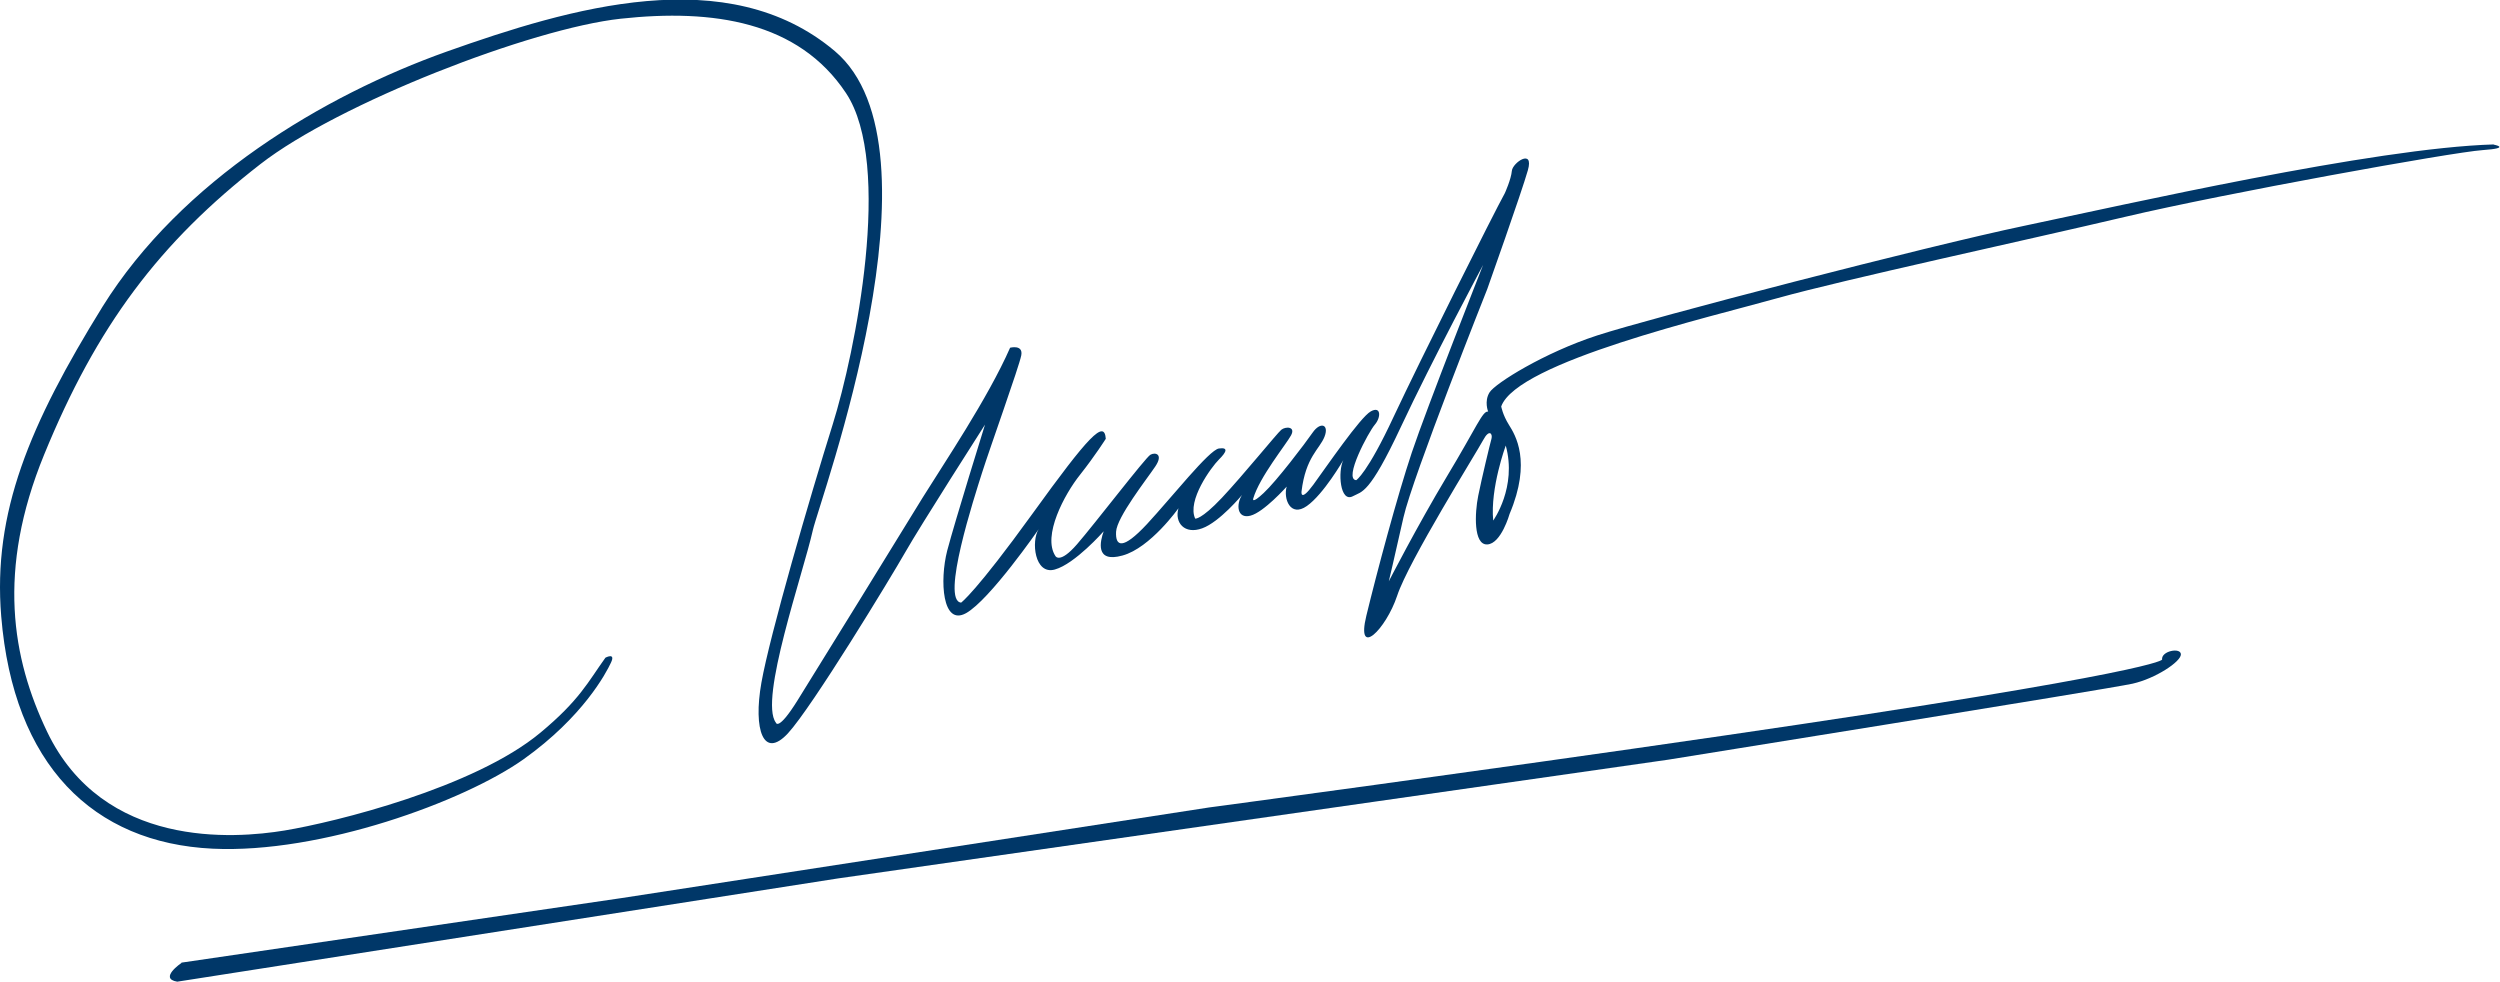 <svg width="191" height="75" viewBox="0 0 191 75" fill="none" xmlns="http://www.w3.org/2000/svg">
<g clip-path="url(#clip0_360_40144)">
<path d="M13.861 73.571C13.861 73.571 12.103 74.762 13.541 75L64.004 67.115L127.449 58.04C127.449 58.04 161.175 52.629 162.933 52.232C164.69 51.835 166.621 50.551 166.621 49.996C166.621 49.44 165.103 49.731 165.183 50.393C165.183 50.393 165.196 51.319 131.696 56.201C113.016 58.926 92.365 61.691 92.365 61.691L47.507 68.61L13.861 73.545V73.571Z" fill="#003768"/>
<path d="M115.039 34.04C115.918 37.229 114.081 39.769 114.081 39.769C113.841 37.295 115.039 34.04 115.039 34.04ZM190.547 11.034C181.36 11.298 162.294 15.651 154.717 17.238C147.128 18.826 126.091 24.303 122.03 25.626C117.969 26.949 114.227 29.291 113.801 29.979C113.375 30.667 113.695 31.447 113.695 31.447C113.269 31.368 112.843 32.585 110.539 36.408C108.249 40.232 106.105 44.413 106.105 44.413C106.105 44.413 106.531 42.613 107.224 39.531C107.916 36.448 113.628 22.081 113.628 22.081C113.628 22.081 116.251 14.698 116.73 13.005C117.21 11.311 115.559 12.423 115.505 13.058C115.452 13.693 114.973 14.751 114.973 14.751C114.067 16.392 108.515 27.491 106.478 31.831C104.454 36.184 103.615 36.686 103.615 36.686C102.617 36.62 104.561 32.995 105.04 32.44C105.519 31.884 105.519 30.984 104.721 31.434C103.922 31.884 101.352 35.641 100.34 37.03C99.328 38.406 99.435 37.559 99.435 37.559C99.754 34.9 100.819 34.318 101.192 33.366C101.565 32.413 100.873 32.201 100.287 33.048C99.701 33.895 97.517 36.766 96.545 37.665C95.587 38.565 95.746 38.089 95.746 38.089C96.226 36.448 98.263 33.948 98.636 33.26C99.008 32.572 98.21 32.572 97.89 32.836C97.57 33.101 94.948 36.342 93.35 38.036C91.752 39.729 91.313 39.623 91.313 39.623C90.674 38.247 92.538 35.694 93.123 35.112C93.709 34.53 93.869 34.159 93.123 34.265C92.378 34.371 89.489 38.036 87.624 40.047C85.747 42.058 85.214 41.74 85.268 40.629C85.321 39.517 87.624 36.594 88.263 35.641C88.903 34.689 88.263 34.53 87.891 34.742C87.518 34.953 83.617 40.047 82.285 41.581C80.954 43.116 80.634 42.481 80.634 42.481C79.622 40.946 81.326 37.758 82.512 36.276C83.683 34.794 84.482 33.524 84.482 33.524C84.376 32.043 83.204 33.26 78.877 39.253C74.549 45.246 73.431 46.04 73.431 46.04C71.86 45.907 74.443 37.97 75.029 36.117C75.615 34.265 77.865 27.994 78.025 27.148C78.184 26.301 77.172 26.566 77.172 26.566C75.468 30.442 72.099 35.429 70.488 38.023C68.891 40.629 62.42 51.133 60.928 53.515C59.437 55.909 59.277 55.208 59.277 55.208C57.972 53.488 61.368 43.791 62.1 40.51C62.619 38.208 72.565 11.325 63.778 3.903C55.589 -3.003 43.526 0.609 34.126 3.942C24.726 7.29 13.847 13.785 7.842 23.417C2.25 32.453 -0.559 39.16 0.093 47.085C1.025 58.463 7.123 64.403 16.244 64.839C24.499 65.236 35.471 61.228 40.011 58C44.551 54.758 46.309 51.424 46.682 50.617C47.054 49.824 46.255 50.247 46.255 50.247C44.924 52.099 44.285 53.488 41.289 55.975C36.243 60.182 25.591 62.815 21.743 63.45C17.895 64.085 7.882 64.853 3.595 55.896C0.919 50.3 -0.253 43.592 3.369 34.742C7.39 24.912 12.17 18.535 19.906 12.529C25.871 7.898 40.597 2.17 47.427 1.429C54.497 0.661 60.995 1.64 64.63 7.104C68.265 12.568 65.322 26.989 63.618 32.426C61.86 38.036 58.811 48.54 58.172 52.152C57.533 55.764 58.332 58.039 60.196 56.028C62.06 54.004 68.052 44.135 69.17 42.177C70.289 40.205 75.255 32.44 75.255 32.44C75.255 32.44 72.965 39.795 72.366 42.071C71.78 44.36 71.993 47.852 73.804 46.847C75.615 45.841 79.356 40.43 79.356 40.43C78.77 41.33 79.036 43.936 80.581 43.513C82.125 43.09 84.322 40.589 84.322 40.589C84.056 41.33 83.63 43.037 85.76 42.441C87.891 41.859 90.034 38.83 90.034 38.83C89.715 39.941 90.514 40.854 91.845 40.364C93.177 39.888 94.894 37.811 94.894 37.811C94.415 38.552 94.522 39.663 95.533 39.398C96.559 39.134 98.303 37.176 98.303 37.176C98.037 38.075 98.569 39.557 99.847 38.657C101.126 37.758 102.63 35.152 102.63 35.152C102.204 35.998 102.364 38.459 103.376 37.903C104.055 37.533 104.601 37.798 107.011 32.651C109.421 27.505 113.309 20.242 113.309 20.242C113.309 20.242 108.981 31.222 107.863 34.569C106.744 37.917 105.187 43.751 104.388 47.045C103.589 50.34 105.879 48.104 106.744 45.511C107.597 42.904 112.829 34.53 113.309 33.63C113.788 32.731 114.054 33.154 113.948 33.524C113.841 33.895 113.202 36.554 112.936 37.877C112.669 39.2 112.563 41.648 113.628 41.595C114.693 41.542 115.332 39.266 115.332 39.266C117.037 35.231 115.758 33.22 115.279 32.453C114.8 31.685 114.693 31.05 114.693 31.05C115.918 27.65 130.711 24.21 135.837 22.768C140.963 21.34 154.744 18.363 162.373 16.564C170.003 14.764 187.365 11.629 189.655 11.47C191.945 11.311 190.507 11.047 190.507 11.047" fill="#003768"/>
</g>
<defs>
<clipPath id="clip0_360_40144">
<rect width="191" height="75" fill="white"/>
</clipPath>
</defs>
</svg>
